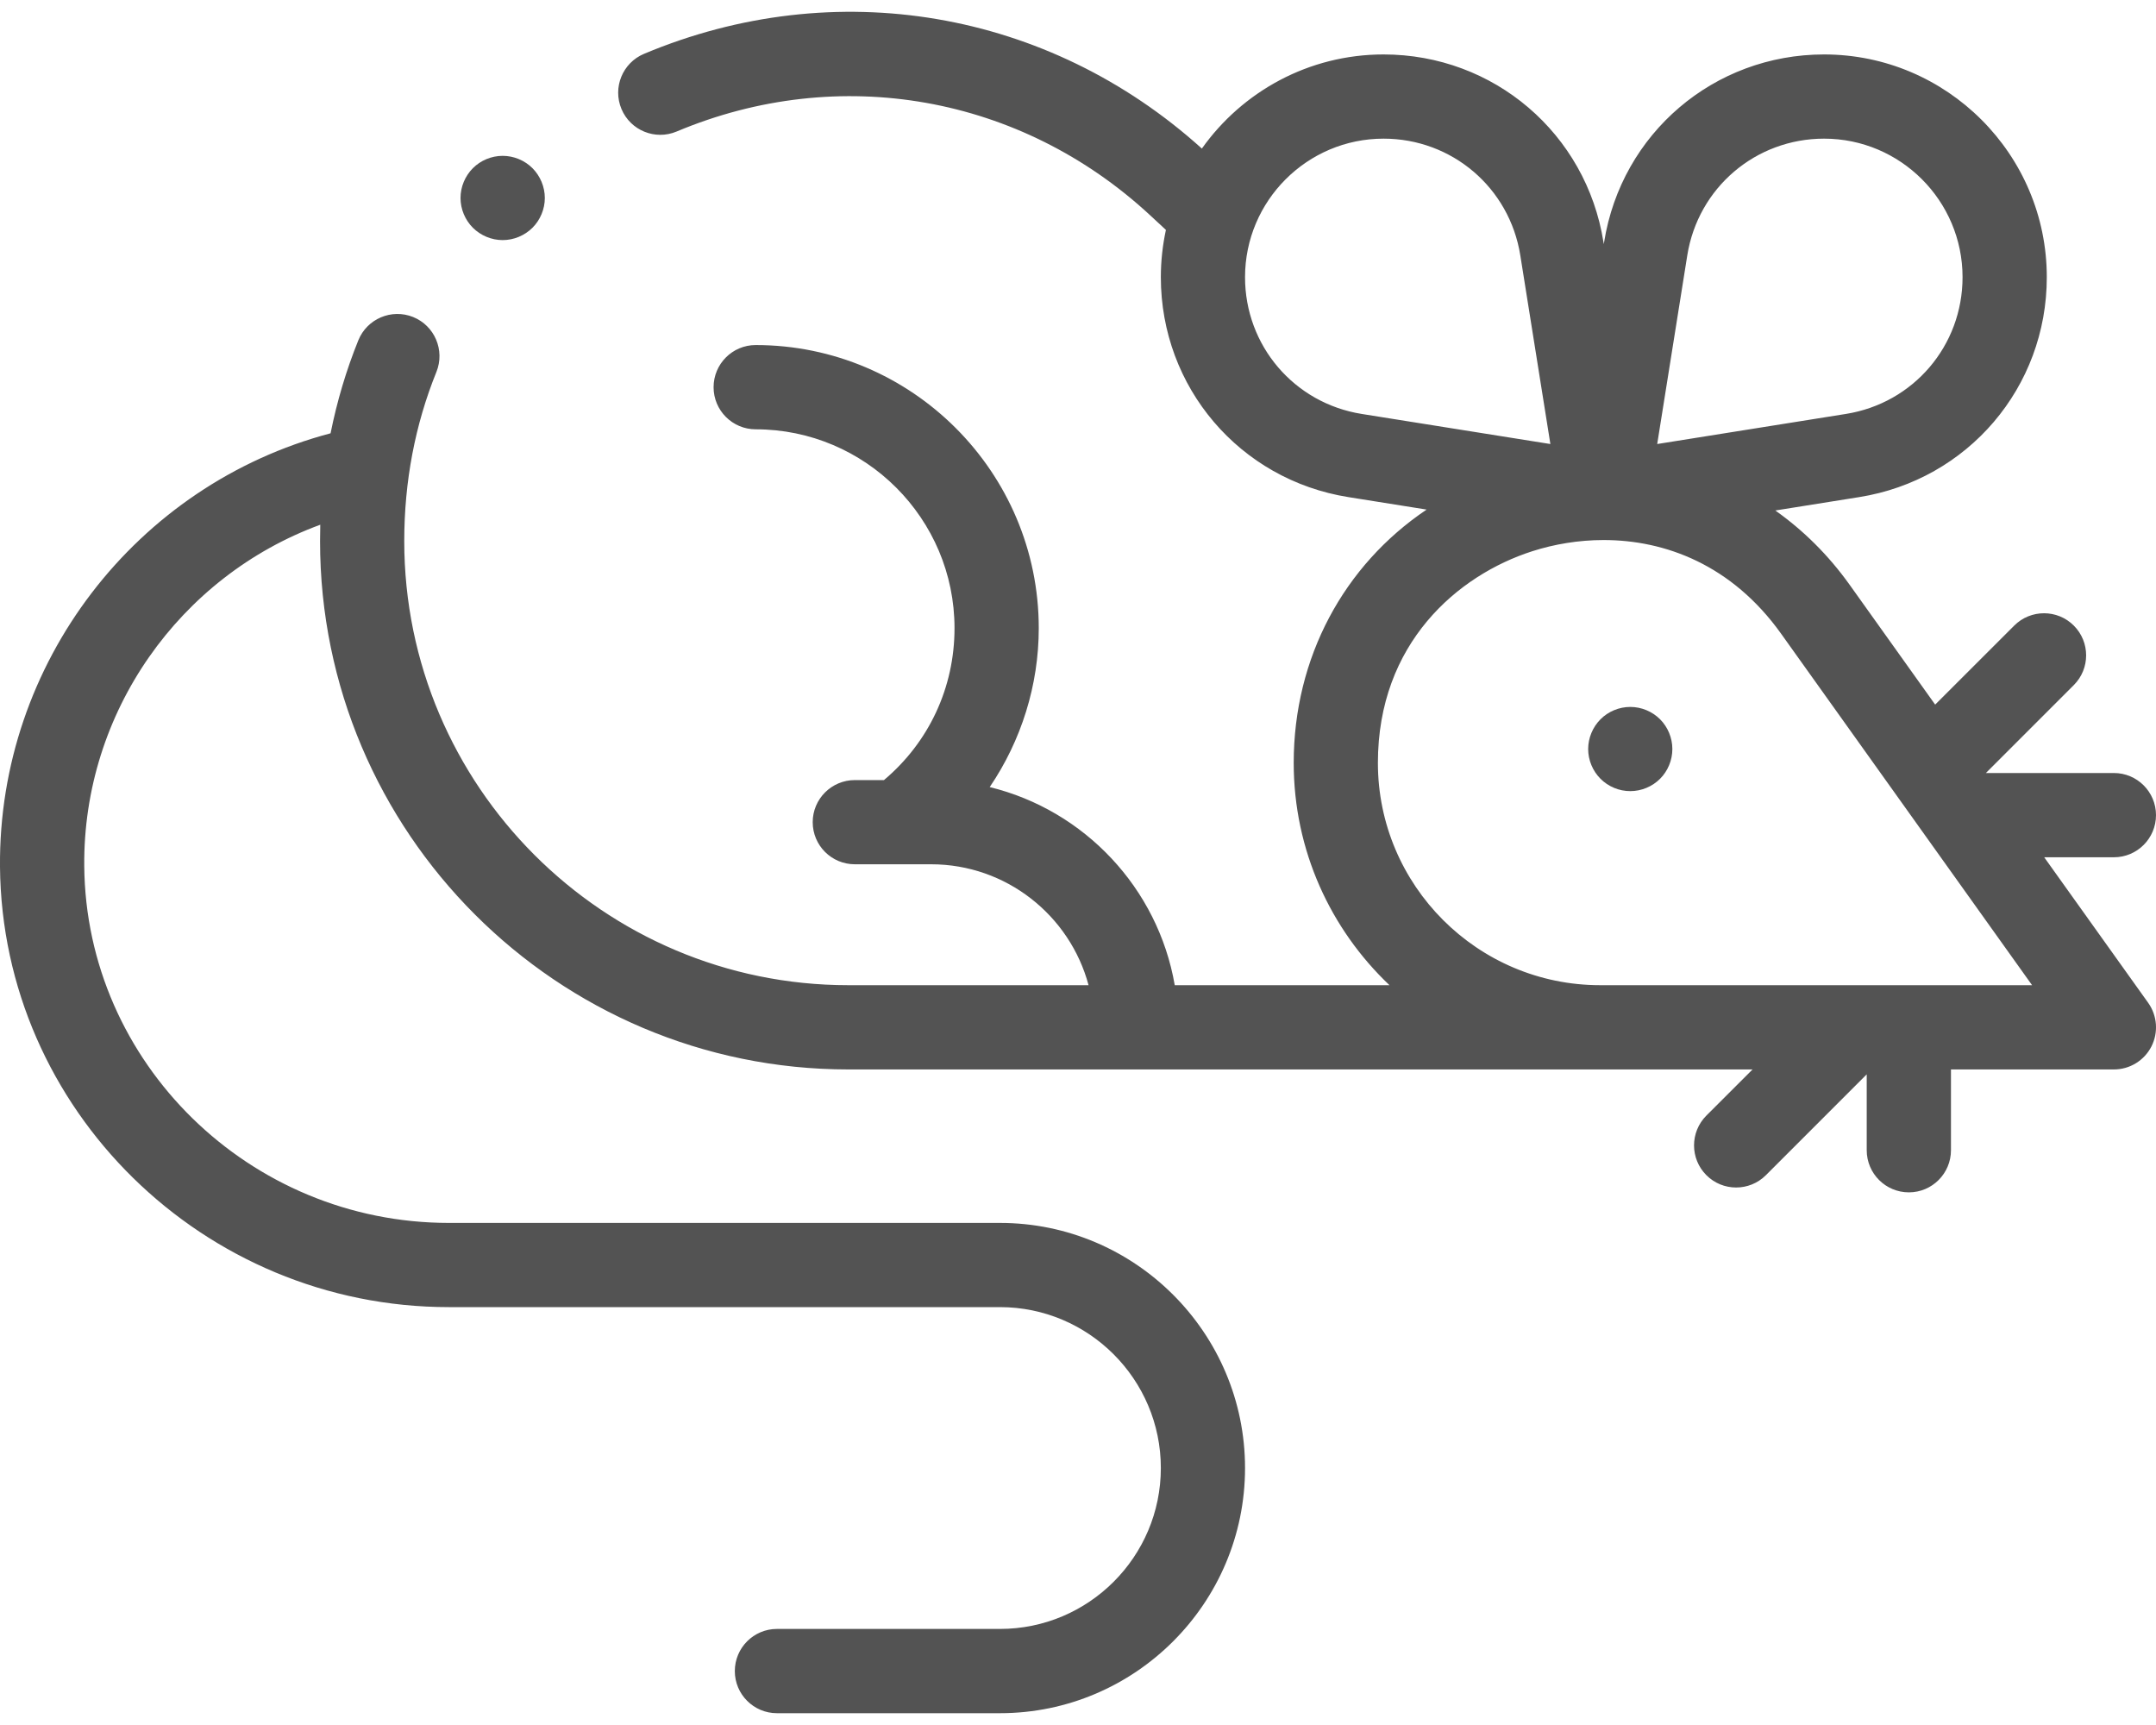 <svg width="40" height="32" viewBox="0 0 40 32" fill="none" xmlns="http://www.w3.org/2000/svg">
<path d="M37.926 15.903H39.219C39.65 15.903 40 15.553 40 15.121C40 14.69 39.65 14.34 39.219 14.34H36.844L38.475 12.709C38.78 12.404 38.78 11.91 38.475 11.605C38.17 11.3 37.675 11.3 37.37 11.605L35.903 13.071L34.316 10.848C33.923 10.298 33.456 9.837 32.937 9.47L34.492 9.222C36.51 8.901 37.974 7.185 37.974 5.142C37.974 2.863 36.12 1.01 33.842 1.01C31.799 1.01 30.083 2.474 29.761 4.491L29.755 4.529L29.749 4.491C29.428 2.474 27.712 1.01 25.669 1.01C24.279 1.01 23.047 1.701 22.298 2.756C19.448 0.185 15.495 -0.491 11.948 0.999C11.55 1.166 11.363 1.624 11.53 2.022C11.697 2.42 12.155 2.607 12.553 2.44C15.57 1.172 18.938 1.769 21.34 3.995L21.631 4.265C21.57 4.548 21.537 4.841 21.537 5.142C21.537 7.185 23.001 8.901 25.018 9.222L26.468 9.453C24.933 10.485 24.002 12.2 24.002 14.152C24.002 15.775 24.686 17.239 25.779 18.276H21.795C21.484 16.475 20.12 15.03 18.362 14.601C18.946 13.74 19.272 12.713 19.272 11.653C19.272 8.757 16.916 6.401 14.02 6.401C13.589 6.401 13.239 6.751 13.239 7.183C13.239 7.614 13.589 7.964 14.02 7.964C16.054 7.964 17.709 9.619 17.709 11.653C17.709 12.754 17.235 13.768 16.4 14.471H15.86C15.428 14.471 15.078 14.821 15.078 15.252C15.078 15.684 15.428 16.033 15.86 16.033H17.275C18.672 16.033 19.851 16.986 20.196 18.276H15.739C11.196 18.276 7.5 14.58 7.5 10.037C7.5 8.933 7.701 7.877 8.097 6.899C8.258 6.499 8.065 6.043 7.665 5.881C7.265 5.72 6.81 5.913 6.648 6.313C6.423 6.869 6.252 7.445 6.133 8.038C2.523 8.991 -0.032 12.303 0 16.079C0.039 20.584 3.775 24.248 8.328 24.248H18.552C20.198 24.248 21.537 25.588 21.537 27.233C21.537 28.879 20.198 30.218 18.552 30.218H14.414C13.983 30.218 13.633 30.568 13.633 31C13.633 31.431 13.983 31.781 14.414 31.781H18.552C21.059 31.781 23.099 29.741 23.099 27.233C23.099 24.726 21.059 22.686 18.552 22.686H8.328C4.629 22.686 1.594 19.716 1.563 16.065C1.538 13.215 3.333 10.691 5.942 9.734C5.94 9.835 5.938 9.936 5.938 10.038C5.938 15.442 10.334 19.839 15.739 19.839H32.515L31.658 20.695C31.353 21.001 31.353 21.495 31.658 21.8C31.81 21.953 32.01 22.029 32.21 22.029C32.41 22.029 32.61 21.953 32.763 21.8L34.633 19.93V21.337C34.633 21.769 34.983 22.119 35.415 22.119C35.846 22.119 36.196 21.769 36.196 21.337V19.839H39.219C39.512 19.839 39.78 19.675 39.914 19.415C40.047 19.155 40.025 18.842 39.855 18.603L37.926 15.903ZM31.304 4.737C31.504 3.483 32.572 2.572 33.842 2.572C35.259 2.572 36.411 3.725 36.411 5.142C36.411 6.412 35.501 7.479 34.246 7.679L30.746 8.237L31.304 4.737ZM23.099 5.142C23.099 3.725 24.252 2.572 25.669 2.572C26.939 2.572 28.006 3.483 28.206 4.737L28.764 8.237L25.264 7.679C24.01 7.479 23.099 6.412 23.099 5.142ZM29.688 18.276C27.414 18.276 25.564 16.426 25.564 14.152C25.564 11.934 27.044 10.669 28.43 10.225C28.833 10.096 29.284 10.018 29.752 10.018C30.89 10.018 32.13 10.476 33.044 11.755L37.701 18.276H29.688V18.276Z" fill="#535353"/>
<path d="M30.246 13.114C30.041 13.114 29.839 13.197 29.694 13.343C29.549 13.488 29.465 13.69 29.465 13.895C29.465 14.101 29.549 14.302 29.694 14.447C29.839 14.593 30.041 14.676 30.246 14.676C30.452 14.676 30.653 14.593 30.799 14.447C30.944 14.302 31.027 14.101 31.027 13.895C31.027 13.69 30.944 13.488 30.799 13.343C30.653 13.197 30.452 13.114 30.246 13.114Z" fill="#535353"/>
<path d="M9.326 4.454C9.532 4.454 9.733 4.37 9.879 4.225C10.024 4.08 10.108 3.878 10.108 3.673C10.108 3.466 10.024 3.266 9.879 3.12C9.733 2.974 9.532 2.891 9.326 2.891C9.12 2.891 8.919 2.974 8.773 3.12C8.628 3.266 8.544 3.466 8.544 3.673C8.544 3.878 8.628 4.08 8.773 4.225C8.919 4.37 9.12 4.454 9.326 4.454Z" fill="#535353"/>
</svg>
